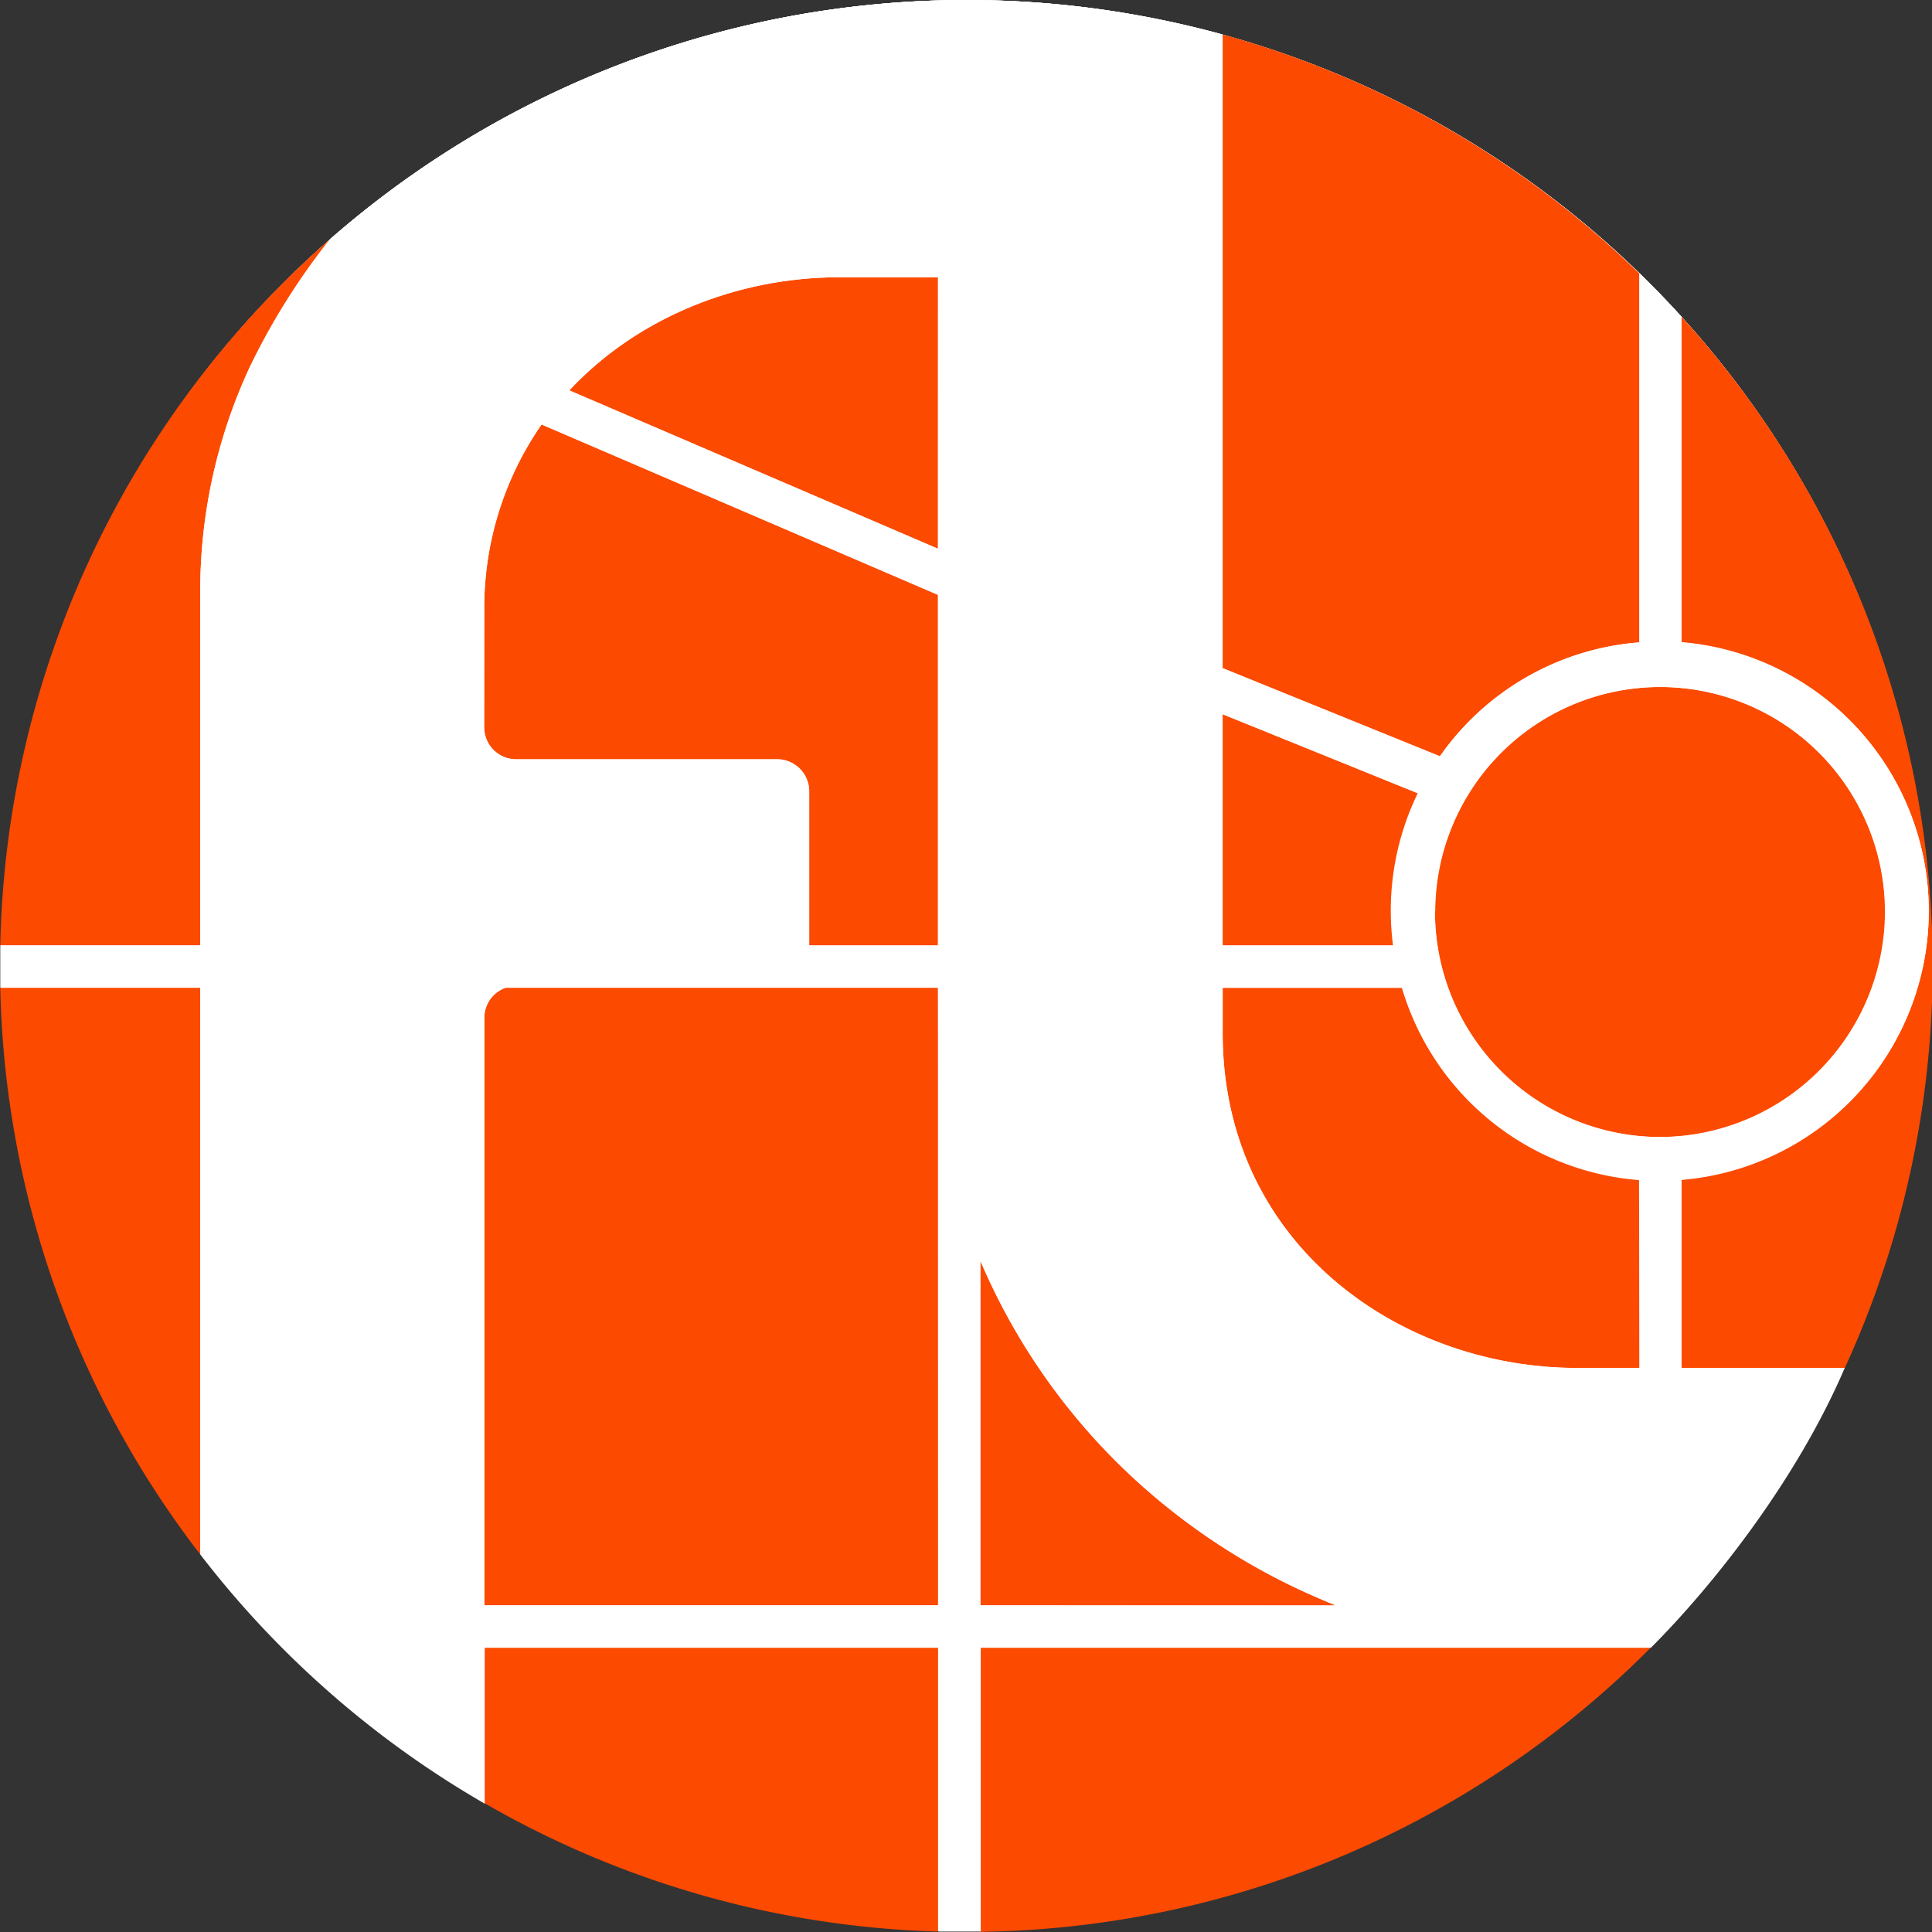 <svg id="Livello_2" data-name="Livello 2" xmlns="http://www.w3.org/2000/svg" viewBox="0 0 215.43 215.43"><rect x="0" y="0" width="215.43" height="215.43" fill="#333333" stroke="none"/><defs><style>.cls-1{fill:#fff;}.cls-2{fill:#fc4a00;}</style></defs><title>firstlife-logo-solologo</title><path class="cls-1" d="M221.1,113.39a107.67,107.67,0,1,1-14.24-53.56A107.72,107.72,0,0,1,221.1,113.39Z" transform="translate(-5.67 -5.67)"/><path class="cls-1" d="M221.1,113.39a107.67,107.67,0,1,1-14.24-53.56A107.72,107.72,0,0,1,221.1,113.39Z" transform="translate(-5.67 -5.67)"/><path class="cls-1" d="M221.1,113.39a107.67,107.67,0,1,1-14.24-53.56A107.72,107.72,0,0,1,221.1,113.39Z" transform="translate(-5.67 -5.67)"/><path class="cls-2" d="M107.16,111.09h3.1V72L66.06,53A35.81,35.81,0,0,0,59.67,73.9V86.81a3.57,3.57,0,0,0,3.62,3.53h29a3.57,3.57,0,0,1,3.62,3.53v17.22Z" transform="translate(-5.67 -5.67)"/><path class="cls-2" d="M110.27,36.59H99.21c-11.3,0-22.48,4.48-30.06,12.61l41.11,17.66Z" transform="translate(-5.67 -5.67)"/><path class="cls-2" d="M152.31,183.71A72.68,72.68,0,0,1,130.7,169.2a70.7,70.7,0,0,1-14.89-21.07c-.29-.63-.57-1.26-.84-1.9v38.44h39.66C153.85,184.37,153.08,184.05,152.31,183.71Z" transform="translate(-5.67 -5.67)"/><path class="cls-2" d="M193.18,77.31a30.07,30.07,0,0,1,0,59.93v21h18.18A107.52,107.52,0,0,0,193.18,41Z" transform="translate(-5.67 -5.67)"/><path class="cls-2" d="M142,85.31v25.78H161a30.28,30.28,0,0,1-.25-3.81,30,30,0,0,1,3-13.15Z" transform="translate(-5.67 -5.67)"/><path class="cls-2" d="M188.47,77.3V36.17A107.57,107.57,0,0,0,142,9.51V80.17L166.23,90A29.94,29.94,0,0,1,188.47,77.3Z" transform="translate(-5.67 -5.67)"/><path class="cls-2" d="M215.85,107.27a25.09,25.09,0,1,0-25.09,25.18A25.16,25.16,0,0,0,215.85,107.27Z" transform="translate(-5.67 -5.67)"/><path class="cls-2" d="M188.47,158.2v-21A30,30,0,0,1,162,115.81H142v5.08c0,23.35,19.59,37.31,39.54,37.31Z" transform="translate(-5.67 -5.67)"/><path class="cls-2" d="M5.7,111.09H28V71.89A59.19,59.19,0,0,1,33.5,46.66a76.15,76.15,0,0,1,9-14.35A107.45,107.45,0,0,0,5.7,111.11Z" transform="translate(-5.67 -5.67)"/><path class="cls-2" d="M28,179V115.81H5.7A107.21,107.21,0,0,0,28,179Z" transform="translate(-5.67 -5.67)"/><path class="cls-2" d="M189.69,189.4H115v31.68a107.37,107.37,0,0,0,74.79-31.74Z" transform="translate(-5.67 -5.67)"/><path class="cls-2" d="M110.27,221.05V189.4H59.67v17.37l0,0,.09,0A107.15,107.15,0,0,0,110.27,221.05Z" transform="translate(-5.67 -5.67)"/><path class="cls-2" d="M110.27,115.81H62.06a3.53,3.53,0,0,0-2.38,3.31v65.55h50.6V123.3c0-.13,0-.27,0-.4Z" transform="translate(-5.67 -5.67)"/><path class="cls-1" d="M211.37,158.2H193.18v-21a30.07,30.07,0,0,0,0-59.93V41q-2.28-2.51-4.71-4.87V77.3A29.94,29.94,0,0,0,166.23,90L142,80.17V9.51a107.89,107.89,0,0,0-99.51,22.8,76.15,76.15,0,0,0-9,14.35A59.19,59.19,0,0,0,28,71.89v39.19H5.7c0,.76,0,1.53,0,2.3s0,1.62,0,2.43H28V179a108.24,108.24,0,0,0,31.72,27.79V189.4h50.6v31.65c1,0,2.07,0,3.12,0l1.59,0V189.4h74.72l.07-.06C196.82,182.32,206.07,170.58,211.37,158.2ZM99.21,36.59h11.05V66.86L69.15,49.2C76.73,41.07,87.91,36.59,99.21,36.59ZM59.67,73.9A35.81,35.81,0,0,1,66.06,53l44.2,19v39.09H95.88V93.86a3.57,3.57,0,0,0-3.62-3.53h-29a3.57,3.57,0,0,1-3.62-3.53Zm50.6,110.78H59.67V119.12a3.53,3.53,0,0,1,2.38-3.31h48.21v7.09c0,.14,0,.27,0,.4ZM142,106.5V85.31l21.83,8.82a30,30,0,0,0-3,13.15,30.28,30.28,0,0,0,.25,3.81H142Zm-27,78.18V146.23c.27.64.55,1.27.84,1.9A70.7,70.7,0,0,0,130.7,169.2a72.69,72.69,0,0,0,21.61,14.51c.77.34,1.54.65,2.32,1Zm73.5-26.47h-6.95c-20,0-39.54-14-39.54-37.31v-5.08H162a30,30,0,0,0,26.43,21.44Zm-22.79-50.93a25.09,25.09,0,1,1,25.09,25.18A25.16,25.16,0,0,1,165.68,107.27Z" transform="translate(-5.67 -5.67)"/></svg>